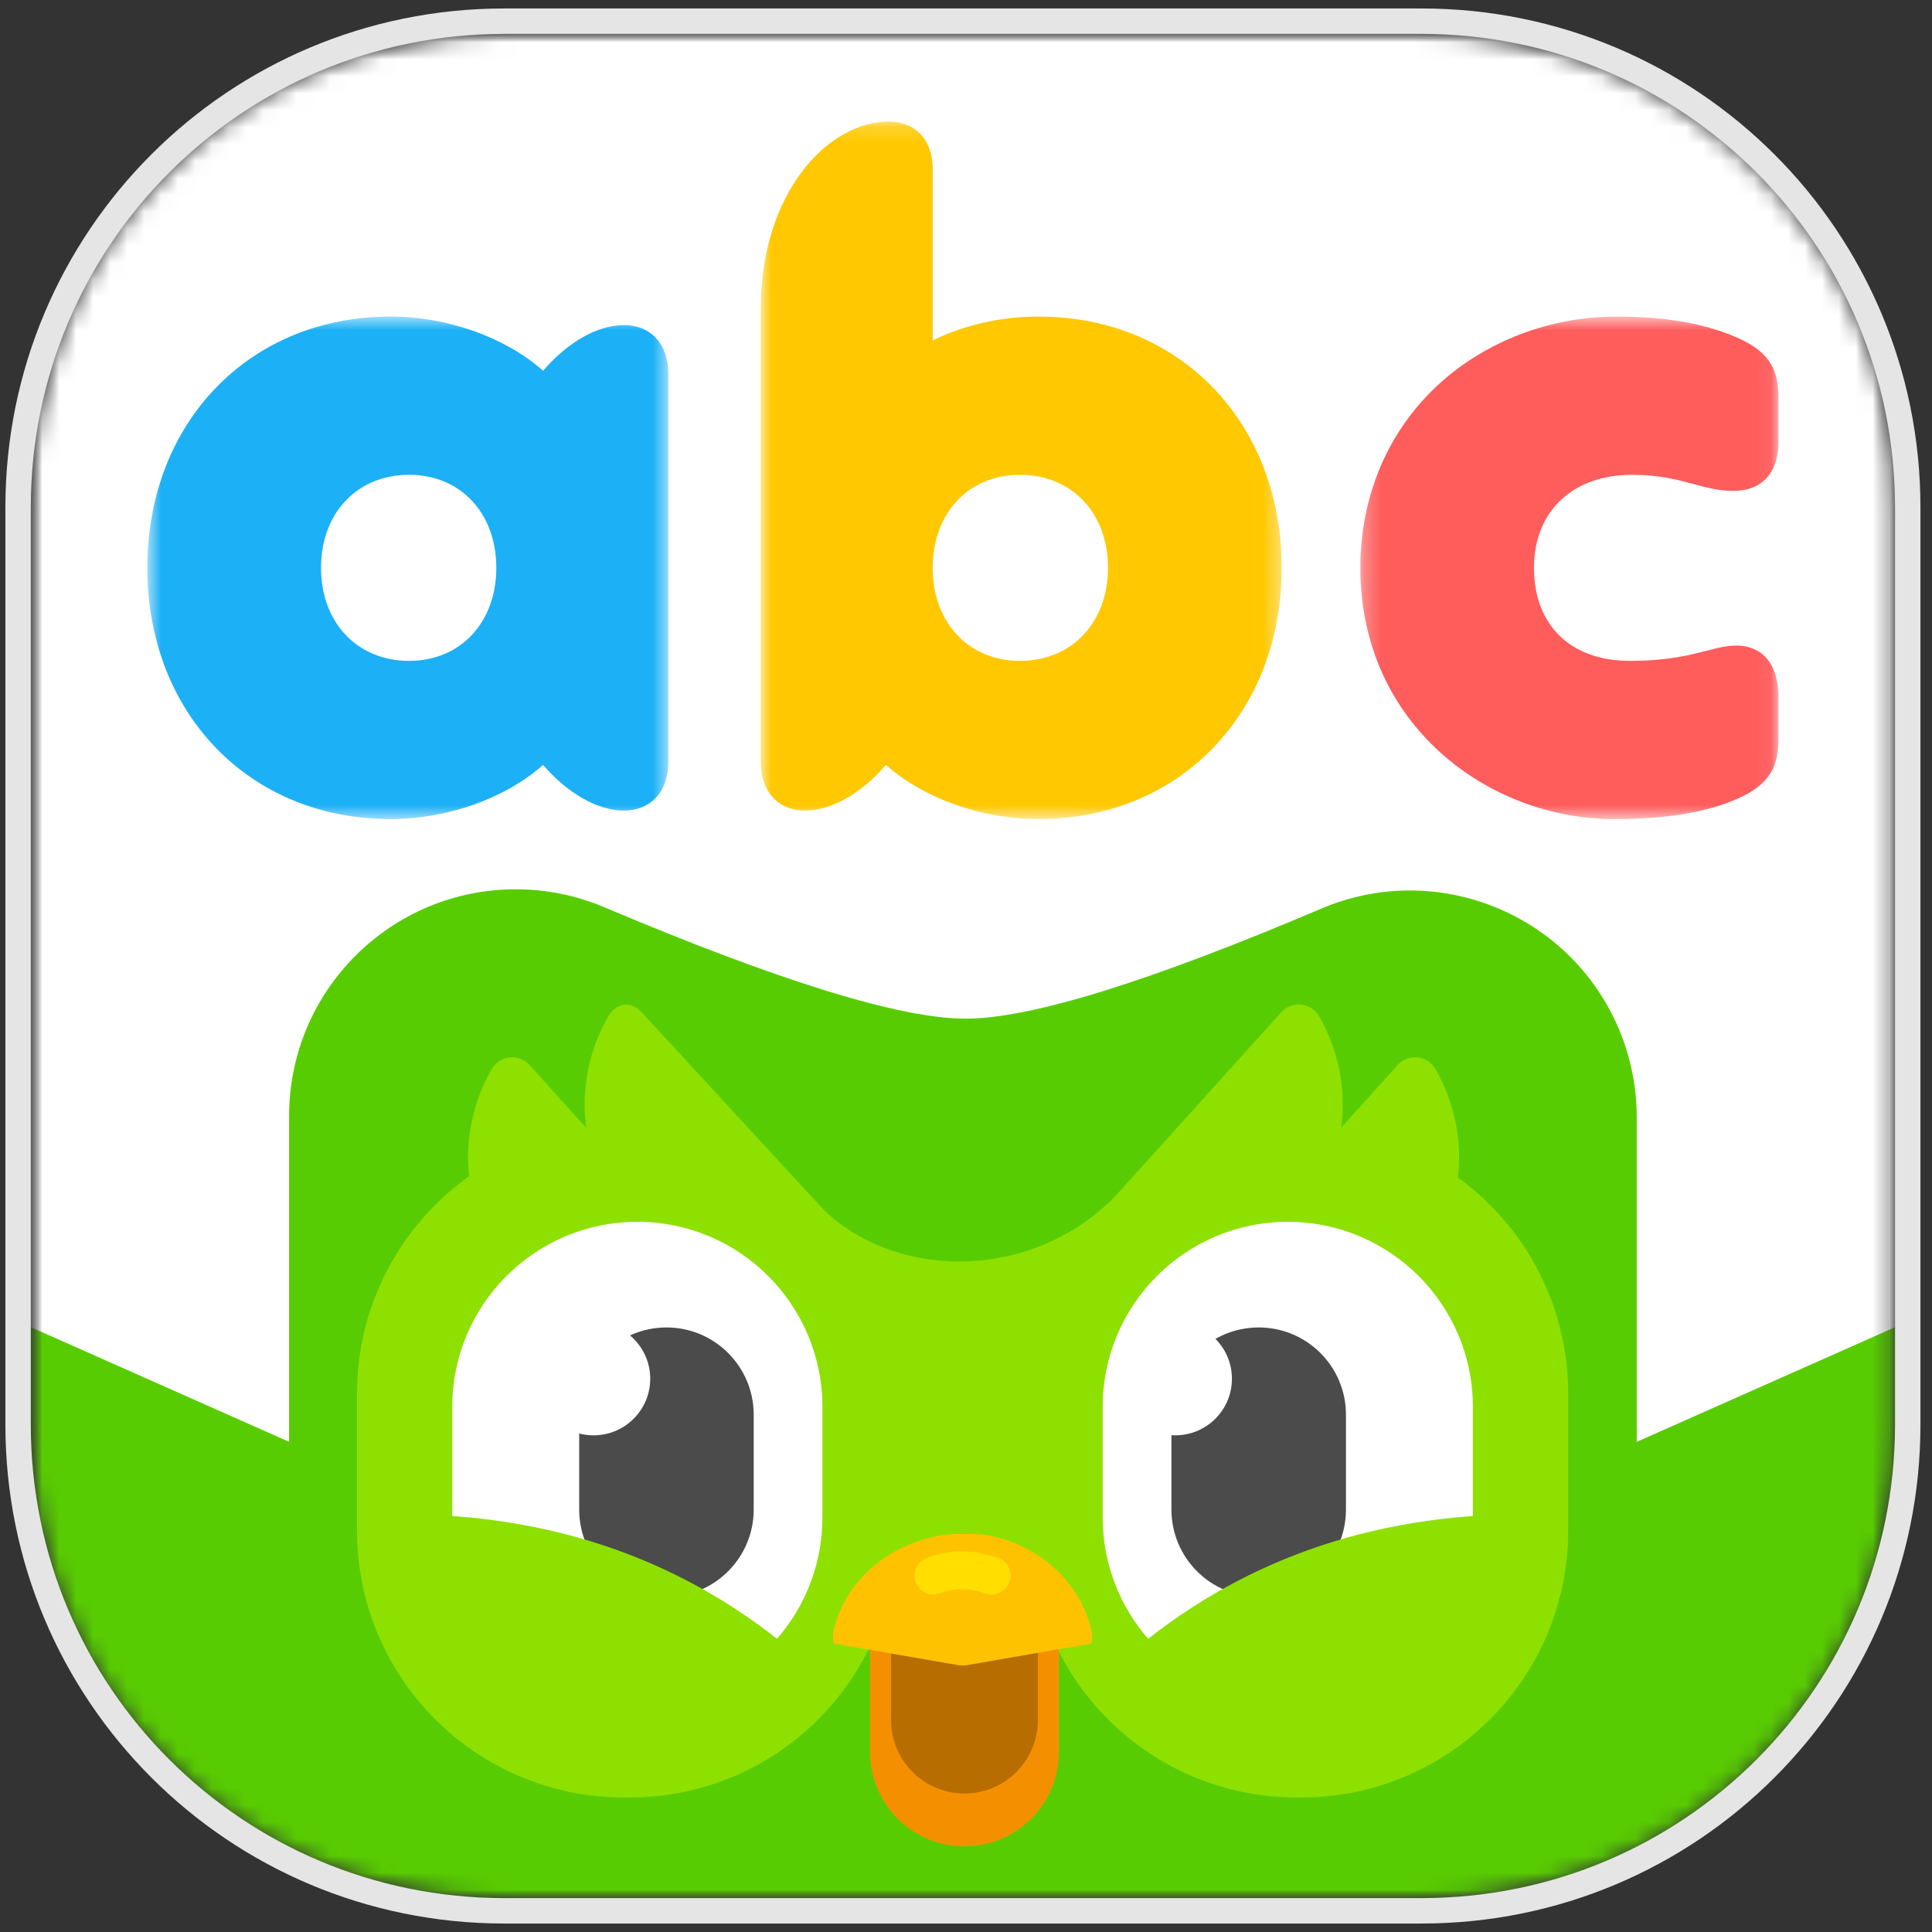<svg width="114" height="114" viewBox="0 0 114 114" fill="none" xmlns="http://www.w3.org/2000/svg"><rect x="0" y="0" width="114" height="114" fill="#333333" stroke="none"/><mask id="mask0" mask-type="alpha" maskUnits="userSpaceOnUse" x="1" y="2" width="111" height="110"><path fill-rule="evenodd" clip-rule="evenodd" d="M29.755 2H83.882C99.334 2 111.818 14.484 111.818 29.936V84.064C111.818 99.516 99.334 112 83.882 112H29.755C14.303 112 1.818 99.516 1.818 84.064V29.936C1.818 14.484 14.303 2 29.755 2Z" fill="white"/></mask><g mask="url(#mask0)"><g clip-path="url(#clip0)"><mask id="mask1" mask-type="alpha" maskUnits="userSpaceOnUse" x="1" y="1" width="111" height="111"><path d="M26.961 2H86.675C100.562 2 111.818 13.256 111.818 27.142V86.857C111.818 100.743 100.562 112 86.675 112H26.961C13.075 112 1.818 100.743 1.818 86.857V27.142C1.818 13.256 13.075 2 26.961 2Z" fill="white"/></mask><g mask="url(#mask1)"><path d="M1.819 2H111.819V112H1.819V2Z" fill="white"/><path d="M116.664 76.161L56.695 102.783C53.48 104.21 52.597 108.349 54.951 110.957C66.259 123.486 84.649 127.441 100.492 120.407C116.336 113.374 125.693 97.101 123.922 80.338C123.554 76.849 119.878 74.734 116.664 76.161Z" fill="#58CC02"/><path d="M-3.026 76.161L56.943 102.783C60.158 104.21 61.041 108.349 58.687 110.957C47.379 123.486 28.989 127.441 13.145 120.407C-2.698 113.374 -12.056 97.101 -10.284 80.338C-9.915 76.849 -6.24 74.734 -3.026 76.161Z" fill="#58CC02"/><path fill-rule="evenodd" clip-rule="evenodd" d="M35.646 53.528C46.022 57.914 53.132 60.107 56.974 60.107C60.792 60.107 67.788 57.943 77.963 53.615C84.763 50.723 92.619 53.891 95.511 60.69C96.215 62.346 96.578 64.127 96.578 65.926V107.128C96.578 129.087 78.777 146.888 56.819 146.888C34.86 146.888 17.059 129.087 17.059 107.128V65.851C17.059 58.463 23.049 52.473 30.437 52.473C32.227 52.473 33.998 52.832 35.646 53.528Z" fill="#58CC02"/><path d="M37.87 59.742L49.914 72.807C50.546 73.507 50.31 74.618 49.449 75C45.311 76.837 40.374 75.801 37.259 72.349C34.145 68.897 33.628 63.889 35.892 59.974C36.363 59.159 37.238 59.041 37.87 59.742Z" fill="#8EE000"/><path fill-rule="evenodd" clip-rule="evenodd" d="M48.313 71.121C52.682 75.542 60.385 75.542 65.251 71.121C70.117 66.7 64.52 96.87 64.52 96.793C64.52 96.756 61.919 96.745 56.718 96.76C54.626 96.767 49.181 96.793 49.181 96.793C49.181 96.793 43.945 66.7 48.313 71.121Z" fill="#8EE000"/><path d="M31.251 62.848L43.039 75.914C43.671 76.614 43.435 77.724 42.574 78.106C38.436 79.944 33.499 78.907 30.384 75.456C27.27 72.004 26.753 66.995 29.017 63.08C29.488 62.265 30.619 62.148 31.251 62.848Z" fill="#8EE000"/><path fill-rule="evenodd" clip-rule="evenodd" d="M36.817 66.486H37.148C45.846 66.486 52.896 73.536 52.896 82.234V90.315C52.896 99.013 45.846 106.063 37.148 106.063H36.817C28.119 106.063 21.068 99.013 21.068 90.315V82.234C21.068 73.536 28.119 66.486 36.817 66.486Z" fill="#8EE000"/><path d="M75.599 59.732L63.812 72.797C63.18 73.497 63.415 74.608 64.276 74.99C68.414 76.827 73.352 75.791 76.466 72.339C79.581 68.888 80.097 63.879 77.834 59.964C77.363 59.149 76.231 59.032 75.599 59.732Z" fill="#8EE000"/><path d="M82.465 62.848L70.677 75.914C70.045 76.614 70.28 77.724 71.142 78.106C75.28 79.944 80.217 78.907 83.331 75.456C86.446 72.004 86.963 66.995 84.699 63.08C84.228 62.265 83.097 62.148 82.465 62.848Z" fill="#8EE000"/><path fill-rule="evenodd" clip-rule="evenodd" d="M76.451 66.486H76.785C85.482 66.486 92.532 73.536 92.532 82.232V90.317C92.532 99.013 85.482 106.063 76.785 106.063H76.514C67.866 106.063 60.836 99.089 60.768 90.441L60.705 82.356C60.636 73.66 67.63 66.555 76.326 66.486C76.368 66.486 76.41 66.486 76.451 66.486Z" fill="#8EE000"/><path fill-rule="evenodd" clip-rule="evenodd" d="M37.607 72.095C43.639 72.095 48.528 76.984 48.528 83.016V89.532C48.528 95.564 43.639 100.454 37.607 100.454C31.575 100.454 26.686 95.564 26.686 89.532V83.016C26.686 76.984 31.575 72.095 37.607 72.095Z" fill="white"/><path fill-rule="evenodd" clip-rule="evenodd" d="M75.987 72.095C82.019 72.095 86.909 76.984 86.909 83.016V89.532C86.909 95.564 82.019 100.454 75.987 100.454C69.956 100.454 65.066 95.564 65.066 89.532V83.016C65.066 76.984 69.956 72.095 75.987 72.095Z" fill="white"/><path fill-rule="evenodd" clip-rule="evenodd" d="M39.324 78.328C42.168 78.328 44.473 80.633 44.473 83.477V89.073C44.473 91.916 42.168 94.222 39.324 94.222C36.481 94.222 34.176 91.916 34.176 89.073V83.477C34.176 80.633 36.481 78.328 39.324 78.328Z" fill="#4B4B4B"/><path fill-rule="evenodd" clip-rule="evenodd" d="M56.91 90.482C59.988 90.482 62.484 92.978 62.484 96.056V103.373C62.484 106.452 59.988 108.947 56.91 108.947C53.831 108.947 51.335 106.452 51.335 103.373V96.056C51.335 92.978 53.831 90.482 56.91 90.482Z" fill="#F49000"/><path fill-rule="evenodd" clip-rule="evenodd" d="M56.91 90.482C59.302 90.482 61.241 92.421 61.241 94.813V101.499C61.241 103.891 59.302 105.83 56.91 105.83C54.518 105.83 52.579 103.891 52.579 101.499V94.813C52.579 92.421 54.518 90.482 56.91 90.482Z" fill="#B86D00"/><path d="M49.152 96.403C49.813 92.992 53.087 90.482 56.953 90.482C60.573 90.482 63.792 93.052 64.442 96.403V96.714C64.442 96.957 64.363 97.048 64.13 97.026L56.953 98.273C56.809 98.274 56.785 98.274 56.641 98.273L49.464 97.026C49.23 97.048 49.152 96.957 49.152 96.714V96.403Z" fill="#FFC200"/><path d="M55.494 94.01C54.922 94.238 54.273 93.96 54.045 93.388C53.816 92.816 54.095 92.168 54.666 91.939C55.998 91.407 57.42 91.407 58.883 91.923C59.464 92.128 59.769 92.765 59.564 93.346C59.359 93.926 58.722 94.231 58.142 94.026C57.174 93.685 56.307 93.685 55.494 94.01Z" fill="#FFDE00"/><path fill-rule="evenodd" clip-rule="evenodd" d="M74.271 78.328C77.115 78.328 79.42 80.633 79.42 83.477V89.073C79.42 91.916 77.115 94.222 74.271 94.222C71.427 94.222 69.122 91.916 69.122 89.073V83.477C69.122 80.633 71.427 78.328 74.271 78.328Z" fill="#4B4B4B"/><path fill-rule="evenodd" clip-rule="evenodd" d="M35.023 84.694C36.87 84.694 38.367 83.199 38.367 81.355C38.367 79.511 36.87 78.016 35.023 78.016C33.176 78.016 31.678 79.511 31.678 81.355C31.678 83.199 33.176 84.694 35.023 84.694Z" fill="white"/><path fill-rule="evenodd" clip-rule="evenodd" d="M69.346 84.694C71.194 84.694 72.691 83.199 72.691 81.355C72.691 79.511 71.194 78.016 69.346 78.016C67.499 78.016 66.002 79.511 66.002 81.355C66.002 83.199 67.499 84.694 69.346 84.694Z" fill="white"/><path d="M23.688 98.709V89.348C32.751 89.348 40.625 92.15 47.098 97.726L40.99 104.817C36.251 100.735 30.553 98.709 23.688 98.709Z" fill="#8EE000"/><path d="M89.912 98.709V89.348C80.848 89.348 72.975 92.15 66.501 97.726L72.609 104.817C77.349 100.735 83.046 98.709 89.912 98.709Z" fill="#8EE000"/><mask id="mask2" mask-type="alpha" maskUnits="userSpaceOnUse" x="8" y="18" width="32" height="31"><path d="M8.694 18.68H39.433V48.329H8.694V18.68Z" fill="white"/></mask><g mask="url(#mask2)"><path fill-rule="evenodd" clip-rule="evenodd" d="M29.285 33.505C29.285 36.738 27.169 38.995 24.138 38.995C21.079 38.995 18.942 36.738 18.942 33.505C18.942 30.273 21.079 28.015 24.138 28.015C27.169 28.015 29.285 30.273 29.285 33.505ZM36.814 19.181C35.256 19.181 33.474 20.209 32.047 21.876C29.818 19.907 26.427 18.68 23.036 18.68C14.726 18.68 8.694 24.915 8.694 33.505C8.694 42.095 14.726 48.329 23.036 48.329C26.427 48.329 29.818 47.103 32.047 45.134C33.474 46.8 35.256 47.829 36.814 47.829C38.405 47.829 39.433 46.704 39.433 44.963V22.047C39.433 20.306 38.405 19.181 36.814 19.181Z" fill="#1CB0F6"/></g><mask id="mask3" mask-type="alpha" maskUnits="userSpaceOnUse" x="44" y="7" width="32" height="42"><path d="M44.887 7.172H75.627V48.329H44.887V7.172Z" fill="white"/></mask><g mask="url(#mask3)"><path fill-rule="evenodd" clip-rule="evenodd" d="M65.379 33.505C65.379 36.737 63.242 38.995 60.182 38.995C57.152 38.995 55.036 36.737 55.036 33.505C55.036 30.272 57.152 28.015 60.182 28.015C63.242 28.015 65.379 30.272 65.379 33.505ZM61.284 18.68C59.07 18.68 56.911 19.172 55.036 20.088V10.038C55.036 7.925 53.708 7.172 52.466 7.172C48.822 7.172 44.887 11.405 44.887 18.244V44.963C44.887 46.704 45.915 47.829 47.507 47.829C49.064 47.829 50.846 46.8 52.273 45.134C54.502 47.103 57.893 48.329 61.284 48.329C69.595 48.329 75.627 42.095 75.627 33.505C75.627 24.915 69.595 18.68 61.284 18.68Z" fill="#FFC800"/></g><mask id="mask4" mask-type="alpha" maskUnits="userSpaceOnUse" x="80" y="18" width="25" height="31"><path d="M80.267 18.68H104.943V48.329H80.267V18.68Z" fill="white"/></mask><g mask="url(#mask4)"><path fill-rule="evenodd" clip-rule="evenodd" d="M96.312 28.015C97.897 28.015 98.971 28.304 99.917 28.559C100.695 28.768 101.43 28.965 102.275 28.965C103.97 28.965 104.943 27.903 104.943 26.05V23.498C104.943 21.948 104.535 20.809 102.497 19.919C100.541 19.074 98.273 18.68 95.361 18.68C91.491 18.68 87.687 20.127 84.922 22.649C81.92 25.388 80.267 29.244 80.267 33.505C80.267 42.784 87.865 48.329 95.21 48.329C98.305 48.329 100.62 47.952 102.501 47.139C104.535 46.251 104.943 45.112 104.943 43.562V41.211C104.943 38.398 103.217 38.094 102.475 38.094C101.88 38.094 101.322 38.237 100.676 38.404C99.649 38.667 98.372 38.995 96.162 38.995C92.678 38.995 90.515 36.892 90.515 33.505C90.515 30.17 92.79 28.015 96.312 28.015Z" fill="#FF5C5C"/></g></g></g></g><path d="M83.882 1.25H29.755C13.888 1.25 1.068 14.07 1.068 29.936V84.064C1.068 99.93 13.888 112.75 29.755 112.75H83.882C99.749 112.75 112.568 99.93 112.568 84.064V29.936C112.568 14.07 99.749 1.25 83.882 1.25Z" stroke="#E5E5E5" stroke-width="1.5"/><defs><clipPath id="clip0"><rect width="110" height="110" fill="white" transform="translate(1.818 2)"/></clipPath></defs></svg>